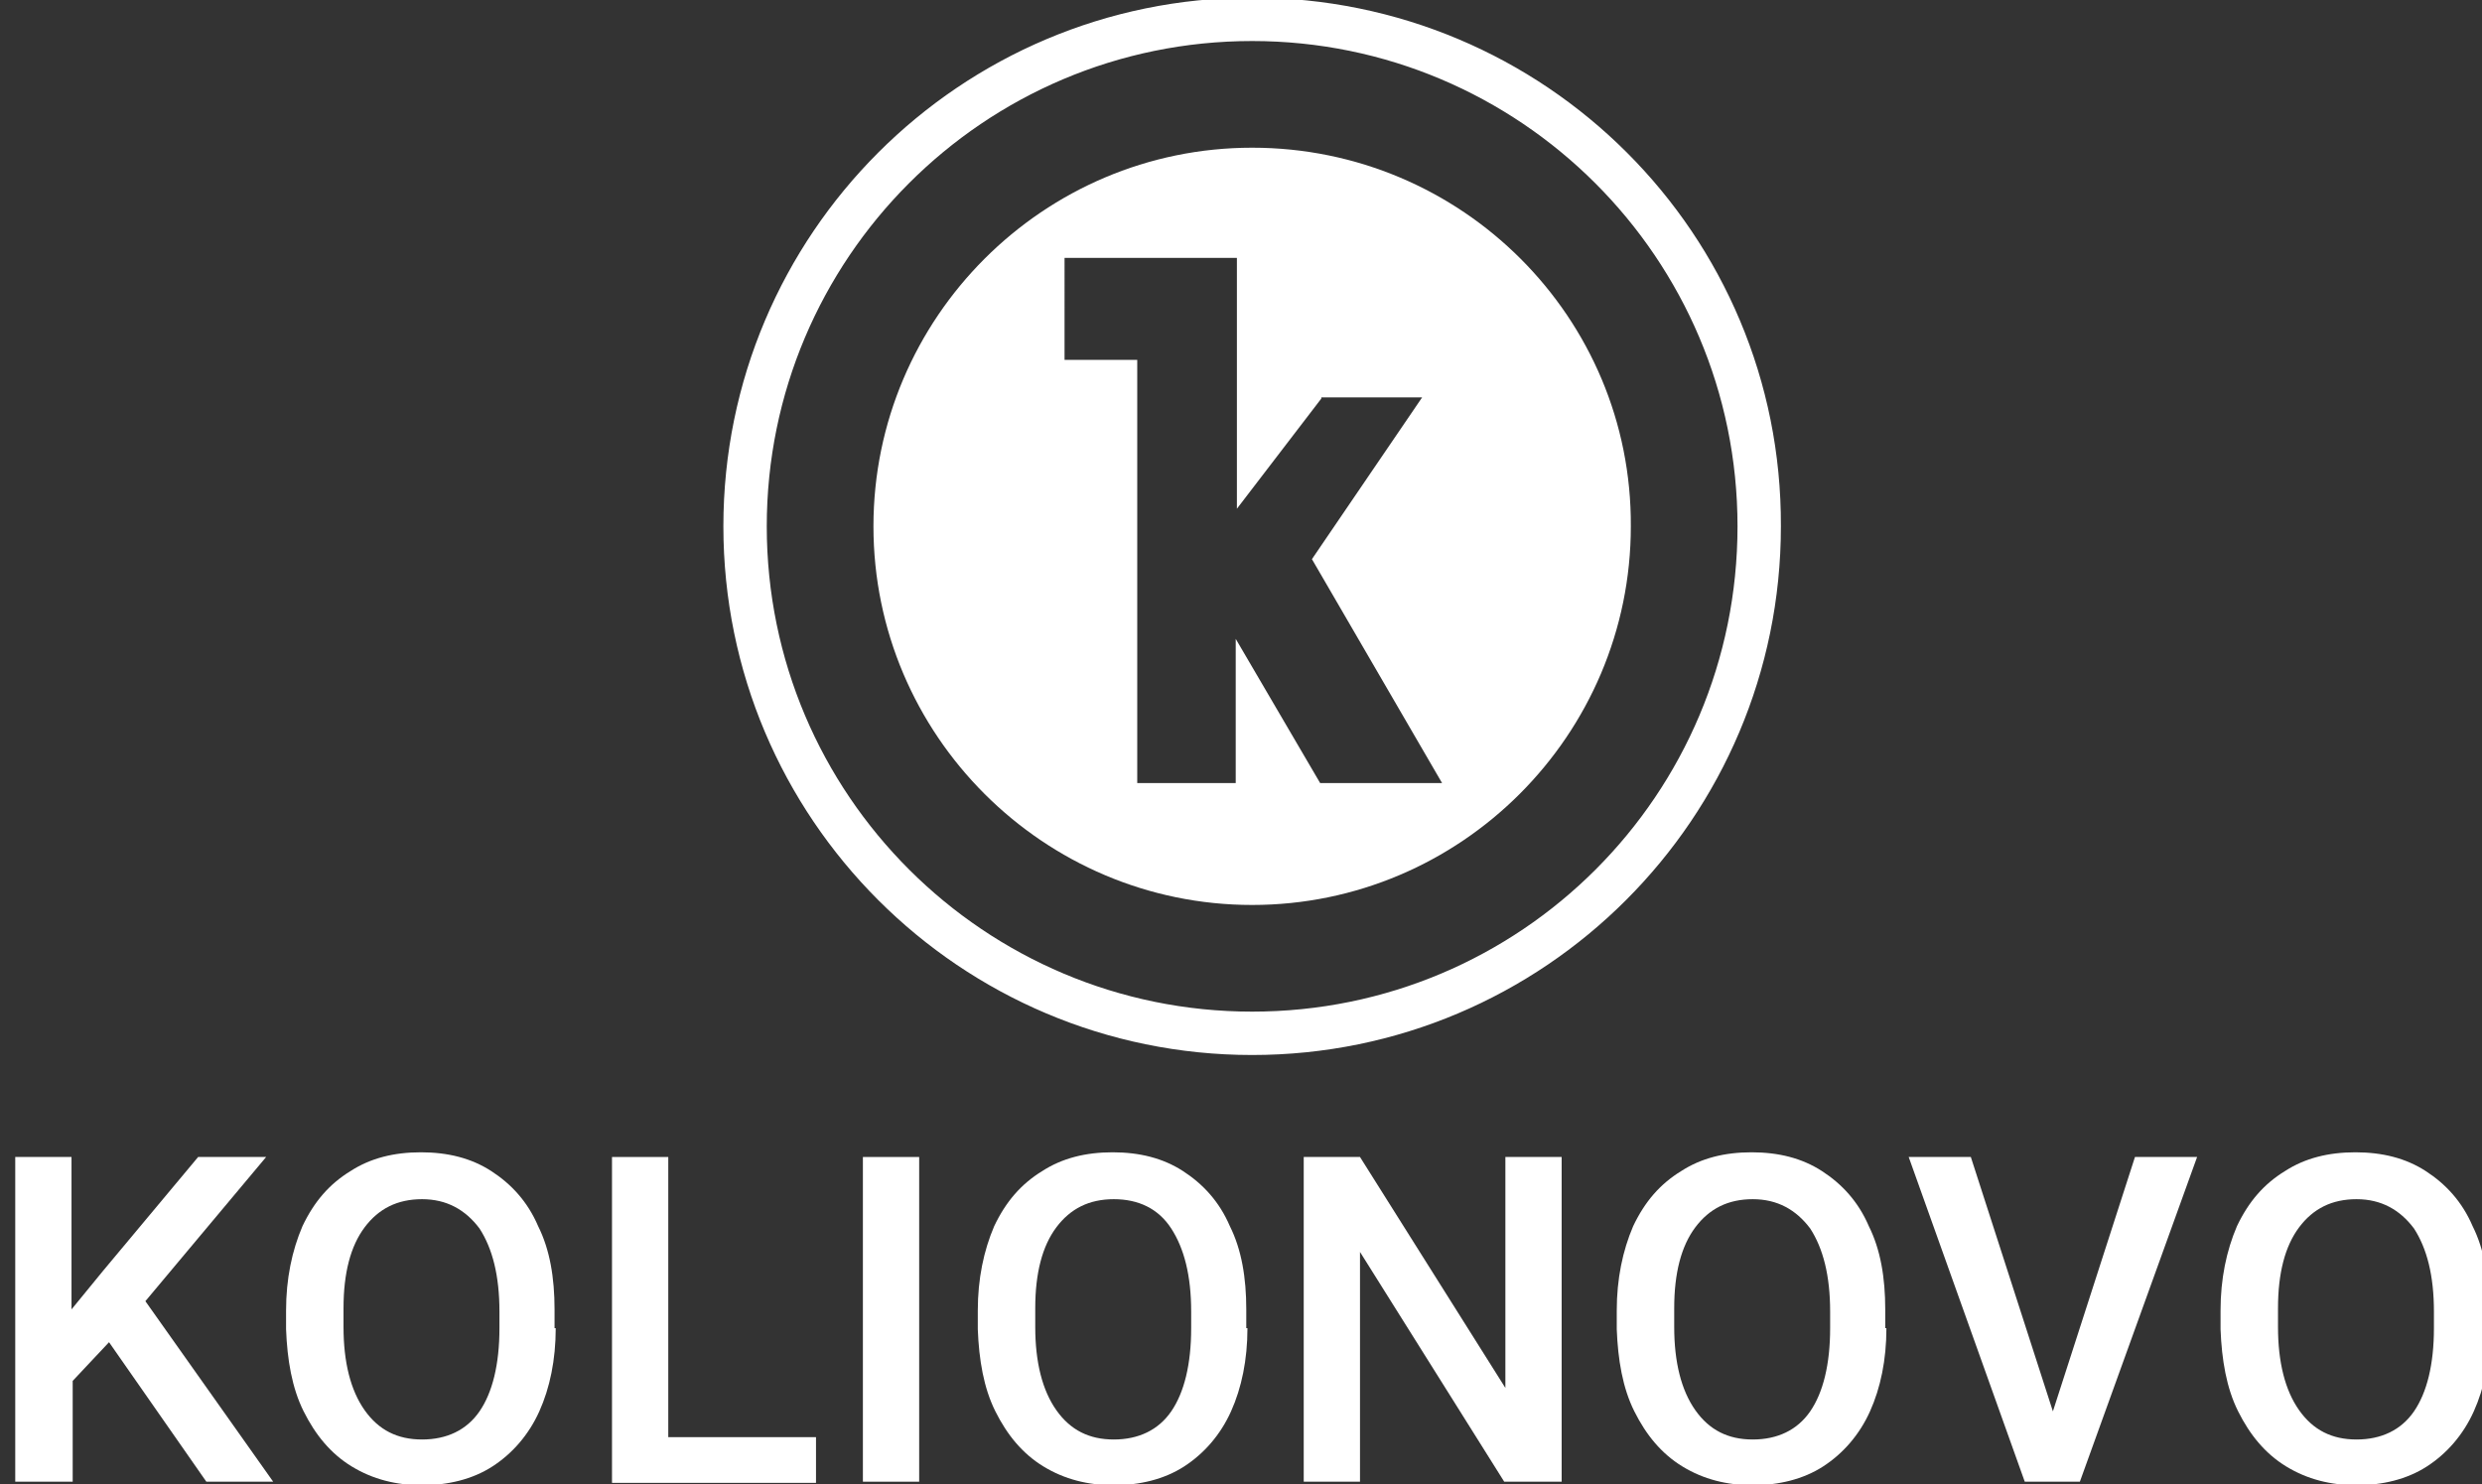 <?xml version="1.0" encoding="utf-8"?>
<!-- Generator: Adobe Illustrator 21.0.0, SVG Export Plug-In . SVG Version: 6.00 Build 0)  -->
<svg version="1.1"
	 id="Слой_1" shape-rendering="geometricPrecision" text-rendering="geometricPrecision" image-rendering="optimizeQuality"
	 xmlns="http://www.w3.org/2000/svg" xmlns:xlink="http://www.w3.org/1999/xlink" x="0px" y="0px" viewBox="0 0 211.7 126.6"
	 style="enable-background:new 0 0 211.7 126.6;" xml:space="preserve">
<rect x="0" y="0" width="211.7" height="126.6" fill="#333333" stroke="none"/>
<style type="text/css">
	.st0{fill:#FFFFFF;}
</style>
<g>
	<path class="st0" d="M9.3,114.5l-3.1,3.3v8.6H1.3V98.7h4.8v13l2.7-3.3l8.1-9.7h5.8L12.4,111l10.9,15.4h-5.7L9.3,114.5z"/>
	<path class="st0" d="M47.4,113.3c0,2.7-0.5,5.1-1.4,7.1c-0.9,2-2.3,3.6-4,4.7c-1.7,1.1-3.8,1.6-6,1.6c-2.2,0-4.2-0.5-6-1.6
		c-1.8-1.1-3.1-2.7-4.1-4.7c-1-2-1.4-4.4-1.5-7v-1.6c0-2.7,0.5-5.1,1.4-7.2c1-2.1,2.3-3.6,4.1-4.7c1.7-1.1,3.7-1.6,6-1.6
		c2.3,0,4.3,0.5,6,1.6c1.7,1.1,3.1,2.6,4,4.7c1,2,1.4,4.4,1.4,7.1V113.3z M42.6,111.9c0-3.1-0.6-5.4-1.7-7.1
		c-1.2-1.6-2.8-2.5-4.9-2.5c-2.1,0-3.7,0.8-4.9,2.4c-1.2,1.6-1.8,3.9-1.8,6.9v1.6c0,3,0.6,5.4,1.8,7.1c1.2,1.7,2.8,2.5,4.9,2.5
		c2.1,0,3.8-0.8,4.9-2.4c1.1-1.6,1.7-4,1.7-7.1V111.9z"/>
	<path class="st0" d="M57,122.6h12.6v3.9H52.2V98.7H57V122.6z"/>
	<path class="st0" d="M78.4,126.4h-4.8V98.7h4.8V126.4z"/>
	<path class="st0" d="M106.4,113.3c0,2.7-0.5,5.1-1.4,7.1c-0.9,2-2.3,3.6-4,4.7c-1.7,1.1-3.8,1.6-6,1.6c-2.2,0-4.2-0.5-6-1.6
		c-1.8-1.1-3.1-2.7-4.1-4.7c-1-2-1.4-4.4-1.5-7v-1.6c0-2.7,0.5-5.1,1.4-7.2c1-2.1,2.3-3.6,4.1-4.7c1.7-1.1,3.7-1.6,6-1.6
		c2.3,0,4.3,0.5,6,1.6c1.7,1.1,3.1,2.6,4,4.7c1,2,1.4,4.4,1.4,7.1V113.3z M101.6,111.9c0-3.1-0.6-5.4-1.7-7.1s-2.8-2.5-4.9-2.5
		c-2.1,0-3.7,0.8-4.9,2.4c-1.2,1.6-1.8,3.9-1.8,6.9v1.6c0,3,0.6,5.4,1.8,7.1c1.2,1.7,2.8,2.5,4.9,2.5c2.1,0,3.8-0.8,4.9-2.4
		c1.1-1.6,1.7-4,1.7-7.1V111.9z"/>
	<path class="st0" d="M133.1,126.4h-4.8L116,106.8v19.6h-4.8V98.7h4.8l12.4,19.7V98.7h4.8V126.4z"/>
	<path class="st0" d="M160.9,113.3c0,2.7-0.5,5.1-1.4,7.1c-0.9,2-2.3,3.6-4,4.7c-1.7,1.1-3.8,1.6-6,1.6c-2.2,0-4.2-0.5-6-1.6
		c-1.8-1.1-3.1-2.7-4.1-4.7c-1-2-1.4-4.4-1.5-7v-1.6c0-2.7,0.5-5.1,1.4-7.2c1-2.1,2.3-3.6,4.1-4.7c1.7-1.1,3.7-1.6,6-1.6
		c2.3,0,4.3,0.5,6,1.6c1.7,1.1,3.1,2.6,4,4.7c1,2,1.4,4.4,1.4,7.1V113.3z M156.1,111.9c0-3.1-0.6-5.4-1.7-7.1
		c-1.2-1.6-2.8-2.5-4.9-2.5c-2.1,0-3.7,0.8-4.9,2.4c-1.2,1.6-1.8,3.9-1.8,6.9v1.6c0,3,0.6,5.4,1.8,7.1c1.2,1.7,2.8,2.5,4.9,2.5
		c2.1,0,3.8-0.8,4.9-2.4c1.1-1.6,1.7-4,1.7-7.1V111.9z"/>
	<path class="st0" d="M175.1,120.4l7-21.7h5.3l-10,27.7h-4.7l-9.9-27.7h5.3L175.1,120.4z"/>
	<path class="st0" d="M212.4,113.3c0,2.7-0.5,5.1-1.4,7.1c-0.9,2-2.3,3.6-4,4.7c-1.7,1.1-3.8,1.6-6,1.6c-2.2,0-4.2-0.5-6-1.6
		c-1.8-1.1-3.1-2.7-4.1-4.7c-1-2-1.4-4.4-1.5-7v-1.6c0-2.7,0.5-5.1,1.4-7.2c1-2.1,2.3-3.6,4.1-4.7c1.7-1.1,3.7-1.6,6-1.6
		c2.3,0,4.3,0.5,6,1.6c1.7,1.1,3.1,2.6,4,4.7c1,2,1.4,4.4,1.4,7.1V113.3z M207.6,111.9c0-3.1-0.6-5.4-1.7-7.1
		c-1.2-1.6-2.8-2.5-4.9-2.5c-2.1,0-3.7,0.8-4.9,2.4c-1.2,1.6-1.8,3.9-1.8,6.9v1.6c0,3,0.6,5.4,1.8,7.1c1.2,1.7,2.8,2.5,4.9,2.5
		c2.1,0,3.8-0.8,4.9-2.4c1.1-1.6,1.7-4,1.7-7.1V111.9z"/>
</g>
<path class="st0" d="M106.8-0.2C81.9-0.2,61.7,20,61.7,44.9c0,24.9,20.2,45.1,45.1,45.1c24.9,0,45.1-20.2,45.1-45.1
	C152,20,131.8-0.2,106.8-0.2z M106.8,86.3c-22.8,0-41.4-18.5-41.4-41.4c0-22.8,18.5-41.4,41.4-41.4c22.8,0,41.4,18.5,41.4,41.4
	C148.2,67.8,129.7,86.3,106.8,86.3z"/>
<path class="st0" d="M106.8,12.6c-17.8,0-32.3,14.5-32.3,32.3c0,17.8,14.5,32.3,32.3,32.3c17.8,0,32.3-14.5,32.3-32.3
	C139.2,27.1,124.7,12.6,106.8,12.6z M112.6,66.8l-7.2-12.3v12.3H97V30.7h-6.2V22h14.7v21.4l7.2-9.4v-0.1h8.6l-9.4,13.8L123,66.8
	H112.6z"/>
</svg>
